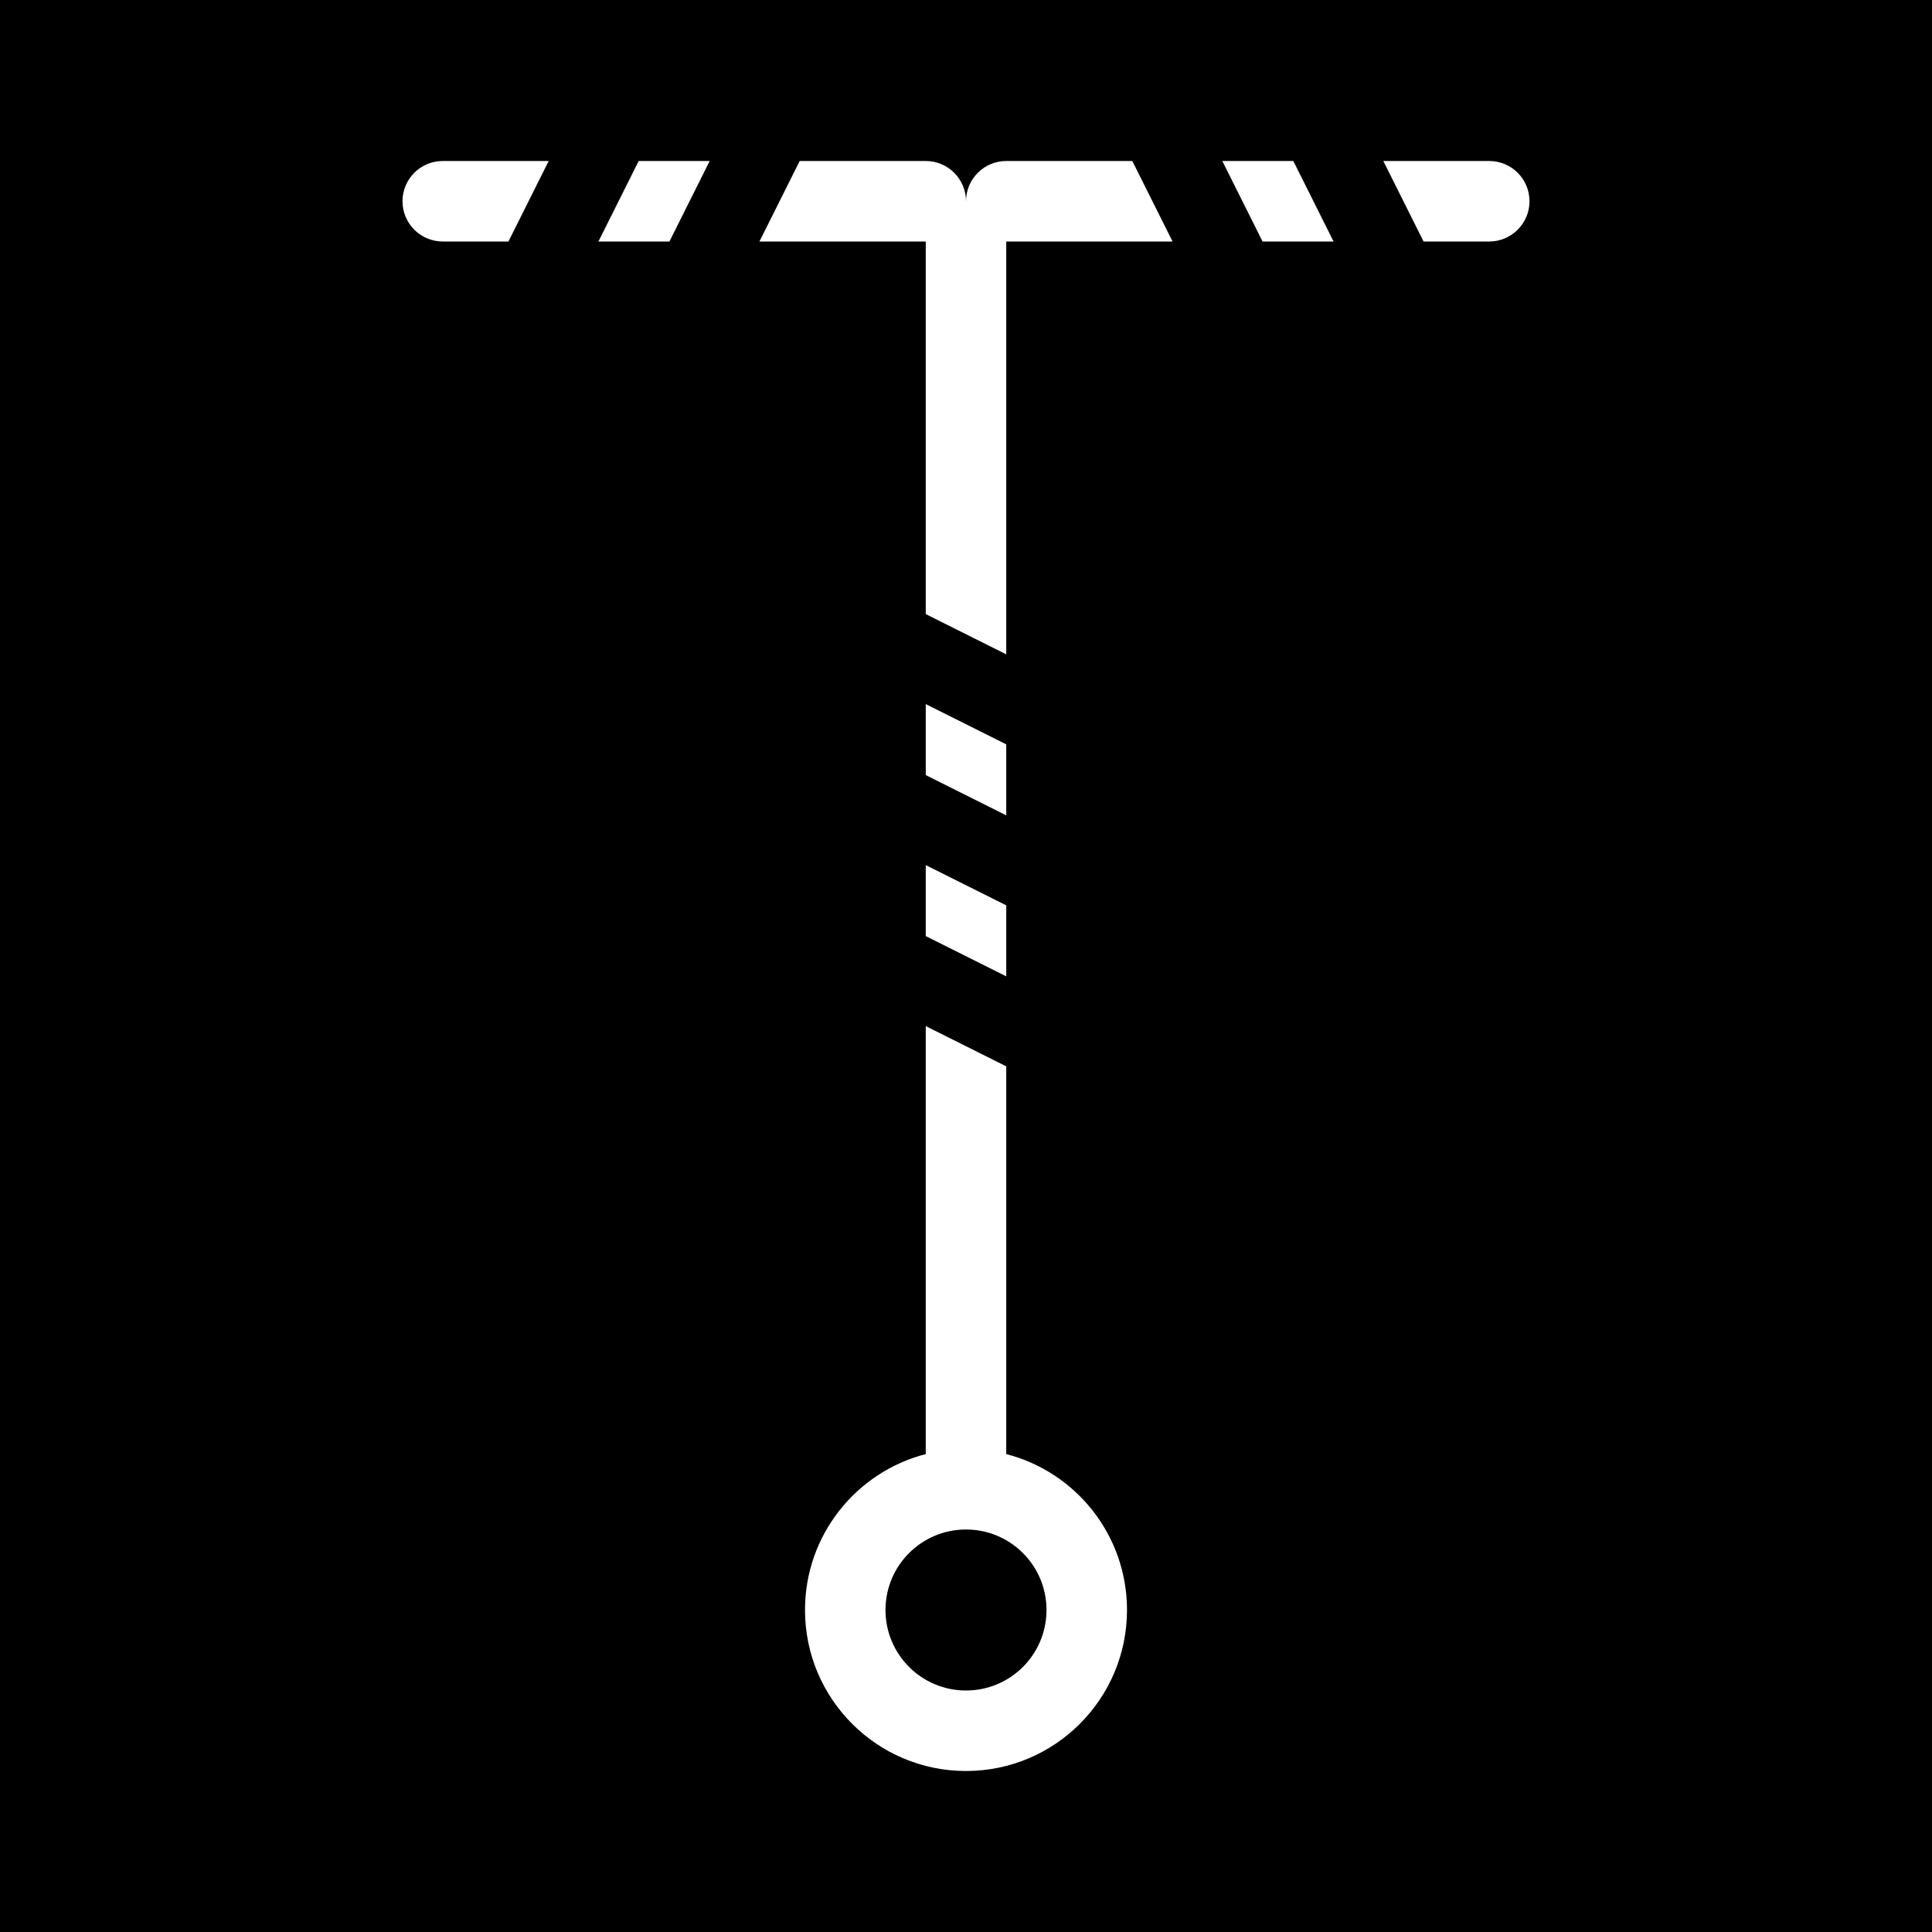 <svg width="48" height="48" viewBox="0 0 48 48" fill="none" xmlns="http://www.w3.org/2000/svg">
<g clip-path="url(#clip0_3337_2970)">
<path fill-rule="evenodd" clip-rule="evenodd" d="M0 0H48V48H0V0ZM18.868 6L23 6V15.257L25 16.257V6H29.132L28.132 4H25C24.448 4 24 4.448 24 5C24 4.448 23.552 4 23 4H19.868L18.868 6ZM17.632 4H15.868L14.868 6H16.632L17.632 4ZM11 4H13.632L12.632 6H11C10.448 6 10 5.552 10 5C10 4.448 10.448 4 11 4ZM25 18.493V20.257L23 19.257L23 17.493L25 18.493ZM23 21.493V23.257L25 24.257V22.493L23 21.493ZM23 36.126V25.493L25 26.493V36.126C26.725 36.57 28 38.136 28 40C28 42.209 26.209 44 24 44C21.791 44 20 42.209 20 40C20 38.136 21.275 36.57 23 36.126ZM24 38C22.895 38 22 38.895 22 40C22 41.105 22.895 42 24 42C25.105 42 26 41.105 26 40C26 38.895 25.105 38 24 38ZM30.368 4H32.132L33.132 6H31.368L30.368 4ZM37 4H34.368L35.368 6H37C37.552 6 38 5.552 38 5C38 4.448 37.552 4 37 4Z" fill="currentColor"/>
</g>
<defs>
<clipPath id="clip0_3337_2970">
<rect width="48" height="48" fill="none"/>
</clipPath>
</defs>
</svg>
